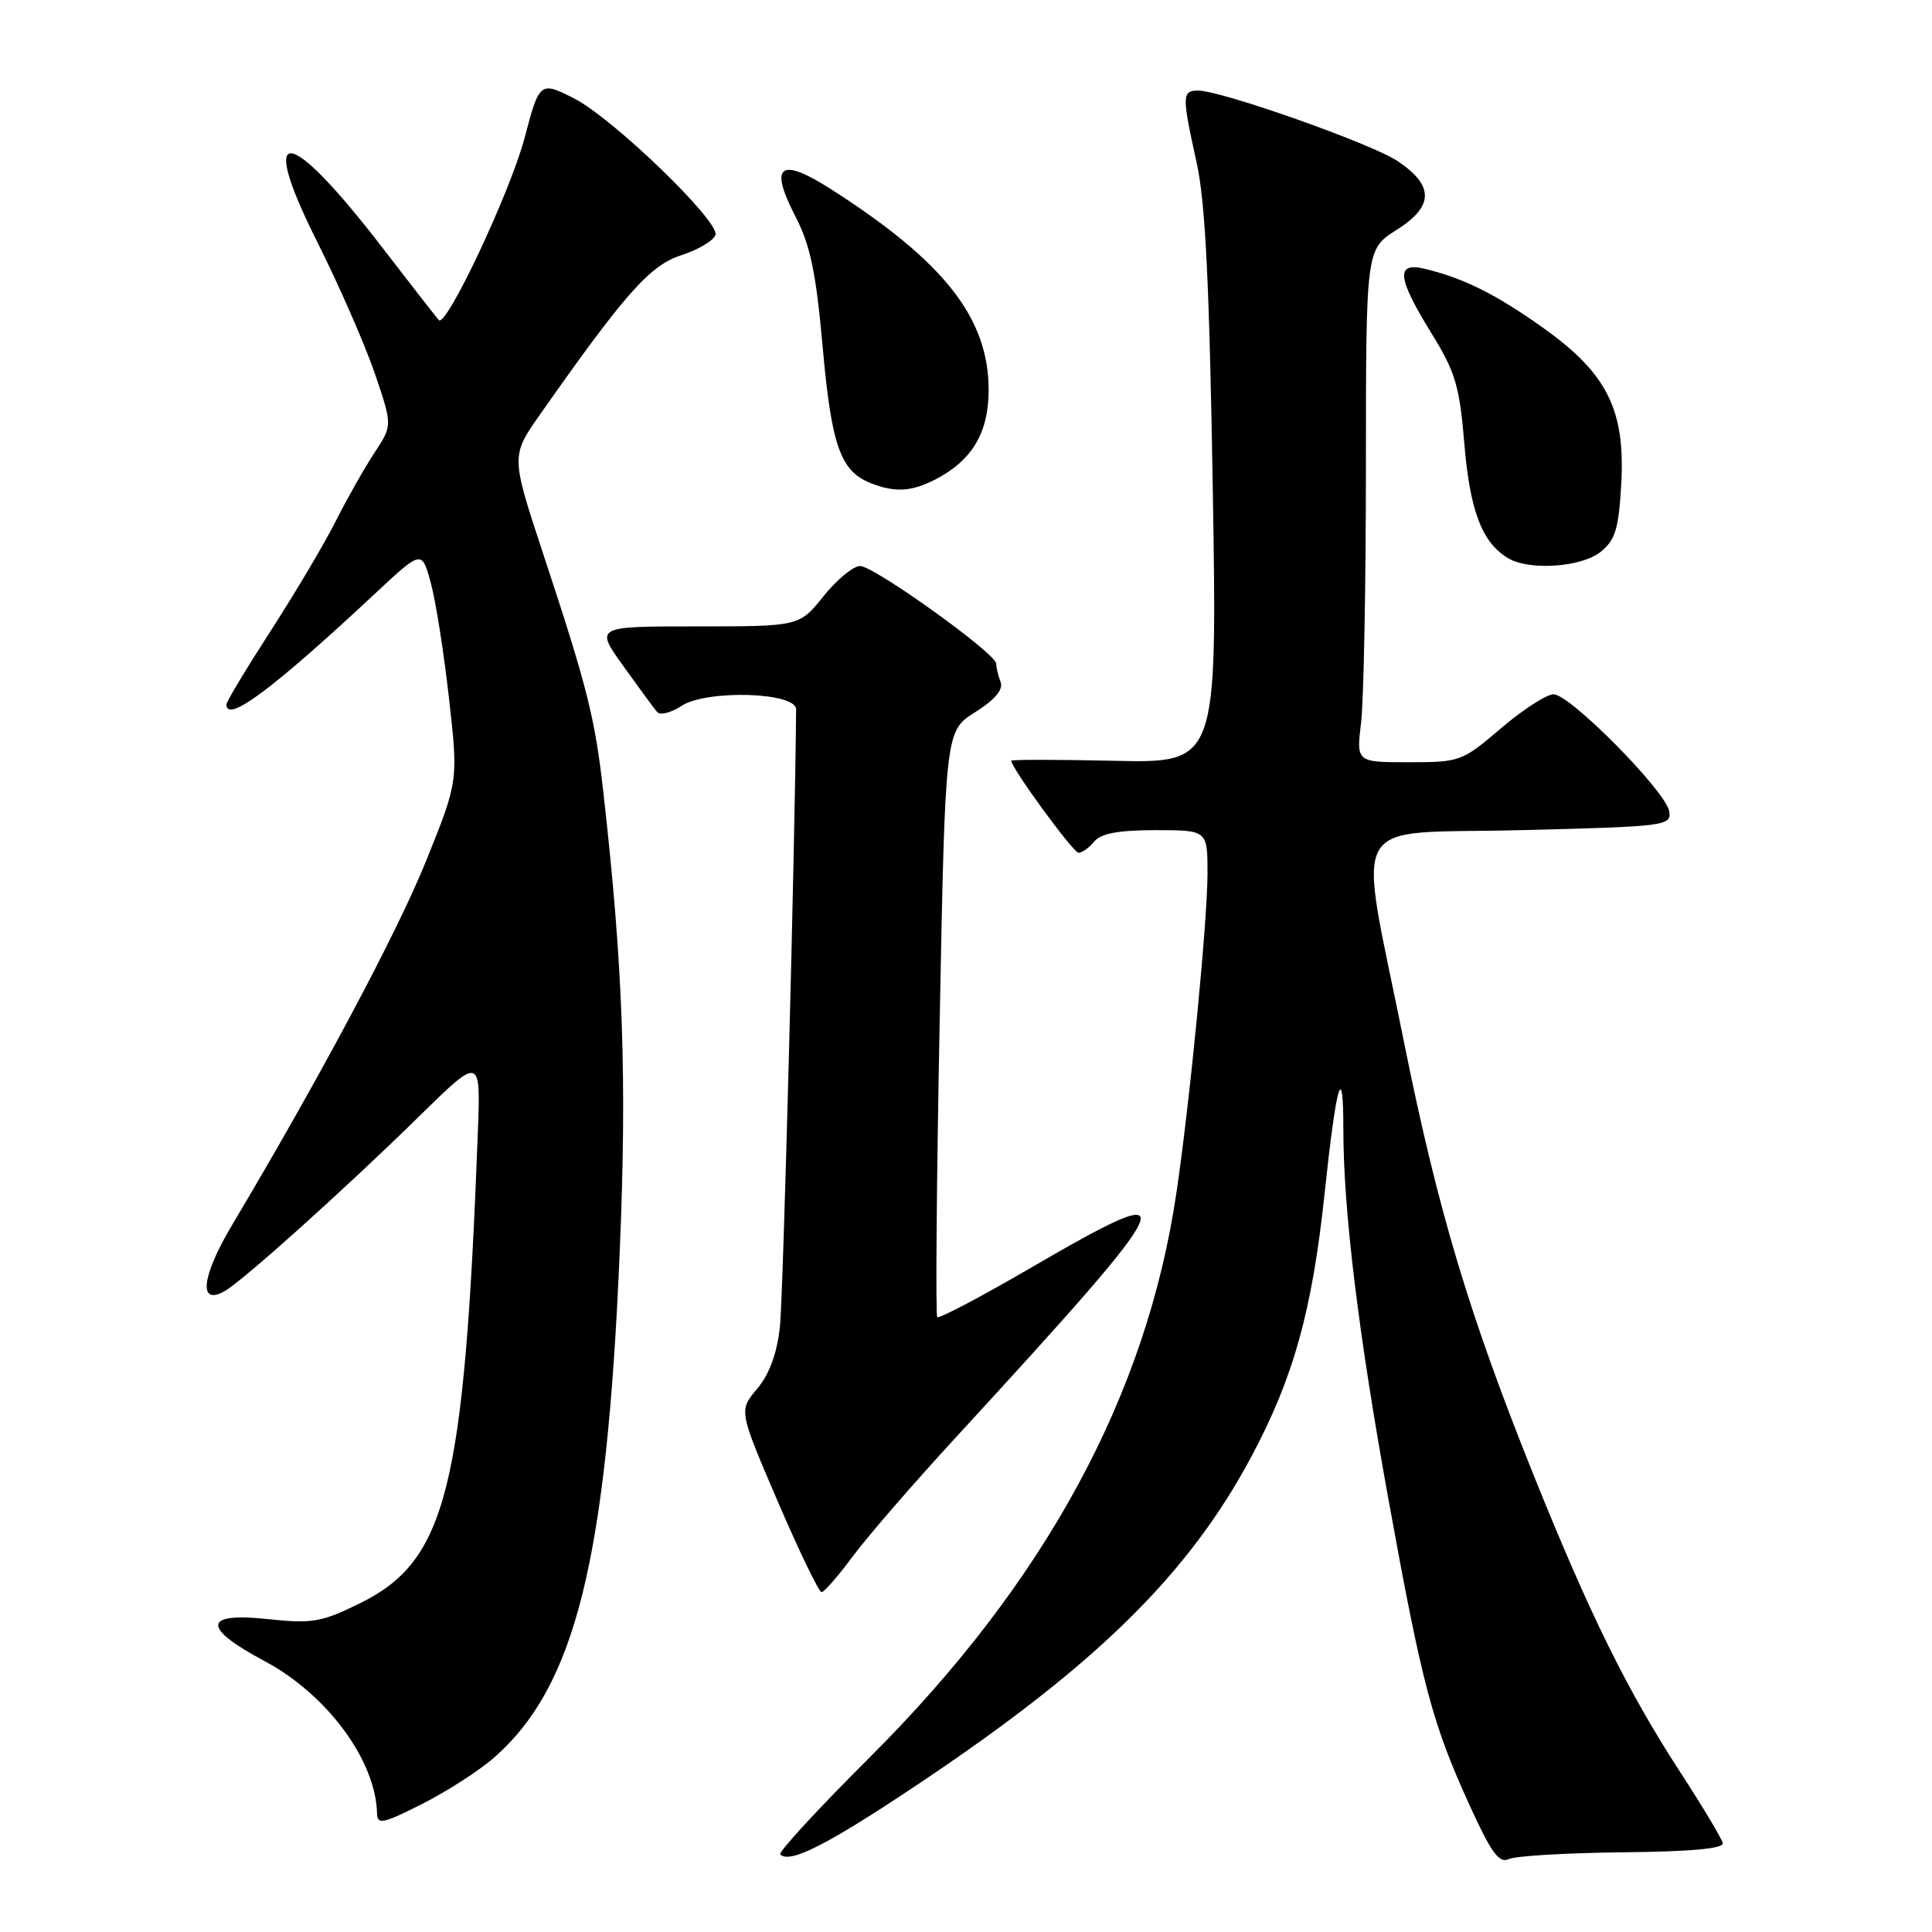 <?xml version="1.0" encoding="UTF-8" standalone="no"?>
<!DOCTYPE svg PUBLIC "-//W3C//DTD SVG 1.1//EN" "http://www.w3.org/Graphics/SVG/1.1/DTD/svg11.dtd" >
<svg xmlns="http://www.w3.org/2000/svg" xmlns:xlink="http://www.w3.org/1999/xlink" version="1.1" viewBox="0 0 256 256">
 <g >
 <path fill="currentColor"
d=" M 215.00 245.44 C 224.07 245.35 228.43 244.95 228.27 244.22 C 228.15 243.63 225.62 239.40 222.64 234.82 C 215.63 224.02 210.66 213.96 203.23 195.50 C 194.67 174.21 190.51 160.33 186.02 138.00 C 179.87 107.36 178.09 110.59 201.50 110.00 C 220.80 109.52 221.49 109.43 221.18 107.50 C 220.75 104.86 208.04 92.00 205.86 92.00 C 204.93 92.00 201.79 94.02 198.89 96.50 C 193.74 100.90 193.46 101.00 186.67 101.00 C 179.72 101.00 179.72 101.00 180.35 95.75 C 180.70 92.86 180.99 77.57 180.99 61.76 C 181.00 33.03 181.00 33.03 185.06 30.46 C 190.01 27.34 190.05 24.61 185.20 21.35 C 181.78 19.05 161.83 12.00 158.75 12.00 C 156.61 12.00 156.60 12.68 158.55 21.50 C 159.72 26.77 160.25 37.48 160.70 64.81 C 161.29 101.11 161.29 101.11 147.64 100.81 C 140.14 100.64 134.00 100.64 134.00 100.80 C 134.00 101.77 142.22 113.00 142.91 113.00 C 143.38 113.00 144.32 112.33 145.00 111.50 C 145.89 110.43 148.23 110.00 153.12 110.00 C 160.00 110.00 160.00 110.00 160.00 115.75 C 160.00 122.00 157.67 145.97 155.89 158.00 C 151.93 184.92 138.49 209.67 115.25 232.85 C 108.44 239.64 103.10 245.43 103.39 245.72 C 104.65 246.98 109.63 244.45 121.51 236.51 C 145.19 220.70 157.47 208.64 165.82 193.00 C 171.40 182.55 173.87 173.67 175.52 158.12 C 177.06 143.54 178.00 140.31 178.00 149.58 C 178.00 160.39 180.00 176.76 183.99 198.75 C 188.47 223.44 189.78 228.36 194.77 239.30 C 197.59 245.49 198.65 246.94 199.91 246.34 C 200.78 245.92 207.57 245.52 215.00 245.44 Z  M 65.49 232.87 C 76.23 223.44 80.38 206.74 82.11 166.03 C 83.09 142.95 82.57 128.15 79.95 105.00 C 78.84 95.10 77.83 91.11 72.00 73.46 C 67.70 60.43 67.70 60.43 71.53 54.96 C 82.81 38.89 86.12 35.15 90.27 33.82 C 92.52 33.09 94.56 31.88 94.80 31.13 C 95.38 29.34 81.20 15.65 76.05 13.03 C 71.58 10.75 71.46 10.84 69.52 18.24 C 67.63 25.42 59.10 43.53 58.14 42.41 C 57.71 41.91 54.35 37.60 50.68 32.83 C 38.07 16.43 34.02 16.10 42.07 32.12 C 44.93 37.83 48.34 45.62 49.65 49.44 C 52.01 56.38 52.01 56.38 49.62 59.99 C 48.31 61.98 46.00 66.05 44.49 69.05 C 42.98 72.05 39.10 78.59 35.87 83.59 C 32.64 88.59 30.00 92.98 30.00 93.34 C 30.00 95.89 36.14 91.31 49.66 78.69 C 55.89 72.87 55.89 72.87 57.07 77.19 C 57.73 79.56 58.81 86.45 59.49 92.50 C 60.73 103.50 60.73 103.50 56.43 114.15 C 52.59 123.65 42.34 142.87 30.80 162.24 C 26.70 169.11 26.23 173.06 29.74 171.10 C 32.12 169.77 45.67 157.60 55.60 147.86 C 63.70 139.92 63.70 139.92 63.31 150.21 C 61.52 197.50 59.16 206.84 47.60 212.49 C 42.57 214.96 41.35 215.16 35.50 214.54 C 26.88 213.61 26.71 215.66 35.05 220.10 C 43.33 224.52 49.78 233.24 49.96 240.26 C 49.99 241.82 50.72 241.67 55.96 239.02 C 59.23 237.37 63.53 234.60 65.49 232.87 Z  M 113.00 206.22 C 114.92 203.63 121.00 196.61 126.50 190.63 C 157.00 157.45 157.80 155.65 136.56 168.01 C 129.99 171.83 124.43 174.76 124.19 174.53 C 123.96 174.29 124.10 156.72 124.51 135.48 C 125.25 96.87 125.25 96.87 129.21 94.37 C 131.87 92.69 132.97 91.37 132.58 90.35 C 132.26 89.52 132.00 88.43 132.00 87.94 C 132.00 86.60 115.83 75.00 113.96 75.00 C 113.07 75.00 110.89 76.80 109.12 79.00 C 105.91 83.00 105.91 83.00 92.37 83.00 C 78.83 83.00 78.83 83.00 82.59 88.25 C 84.66 91.14 86.67 93.88 87.07 94.34 C 87.46 94.81 88.91 94.45 90.29 93.54 C 93.64 91.35 105.51 91.71 105.49 94.00 C 105.34 112.20 103.78 171.92 103.34 175.82 C 102.95 179.36 101.94 182.11 100.32 184.03 C 97.89 186.91 97.89 186.91 103.06 198.96 C 105.91 205.58 108.52 210.99 108.87 210.97 C 109.21 210.95 111.08 208.82 113.00 206.22 Z  M 212.10 73.12 C 214.04 71.55 214.49 70.09 214.82 64.16 C 215.38 54.34 212.97 49.50 204.53 43.48 C 198.25 39.00 193.91 36.84 188.75 35.61 C 184.91 34.70 185.14 36.80 189.65 44.12 C 192.86 49.31 193.40 51.13 194.04 58.88 C 194.78 67.74 196.41 71.96 199.88 73.99 C 202.70 75.64 209.60 75.15 212.10 73.12 Z  M 123.96 63.52 C 128.81 61.01 131.00 57.33 131.00 51.68 C 131.00 42.16 125.14 34.69 110.18 25.11 C 103.36 20.74 101.86 21.84 105.37 28.62 C 107.38 32.51 108.12 36.05 109.01 46.00 C 110.17 59.02 111.36 62.40 115.31 63.99 C 118.55 65.29 120.76 65.17 123.96 63.52 Z "/>
</g>
</svg>
